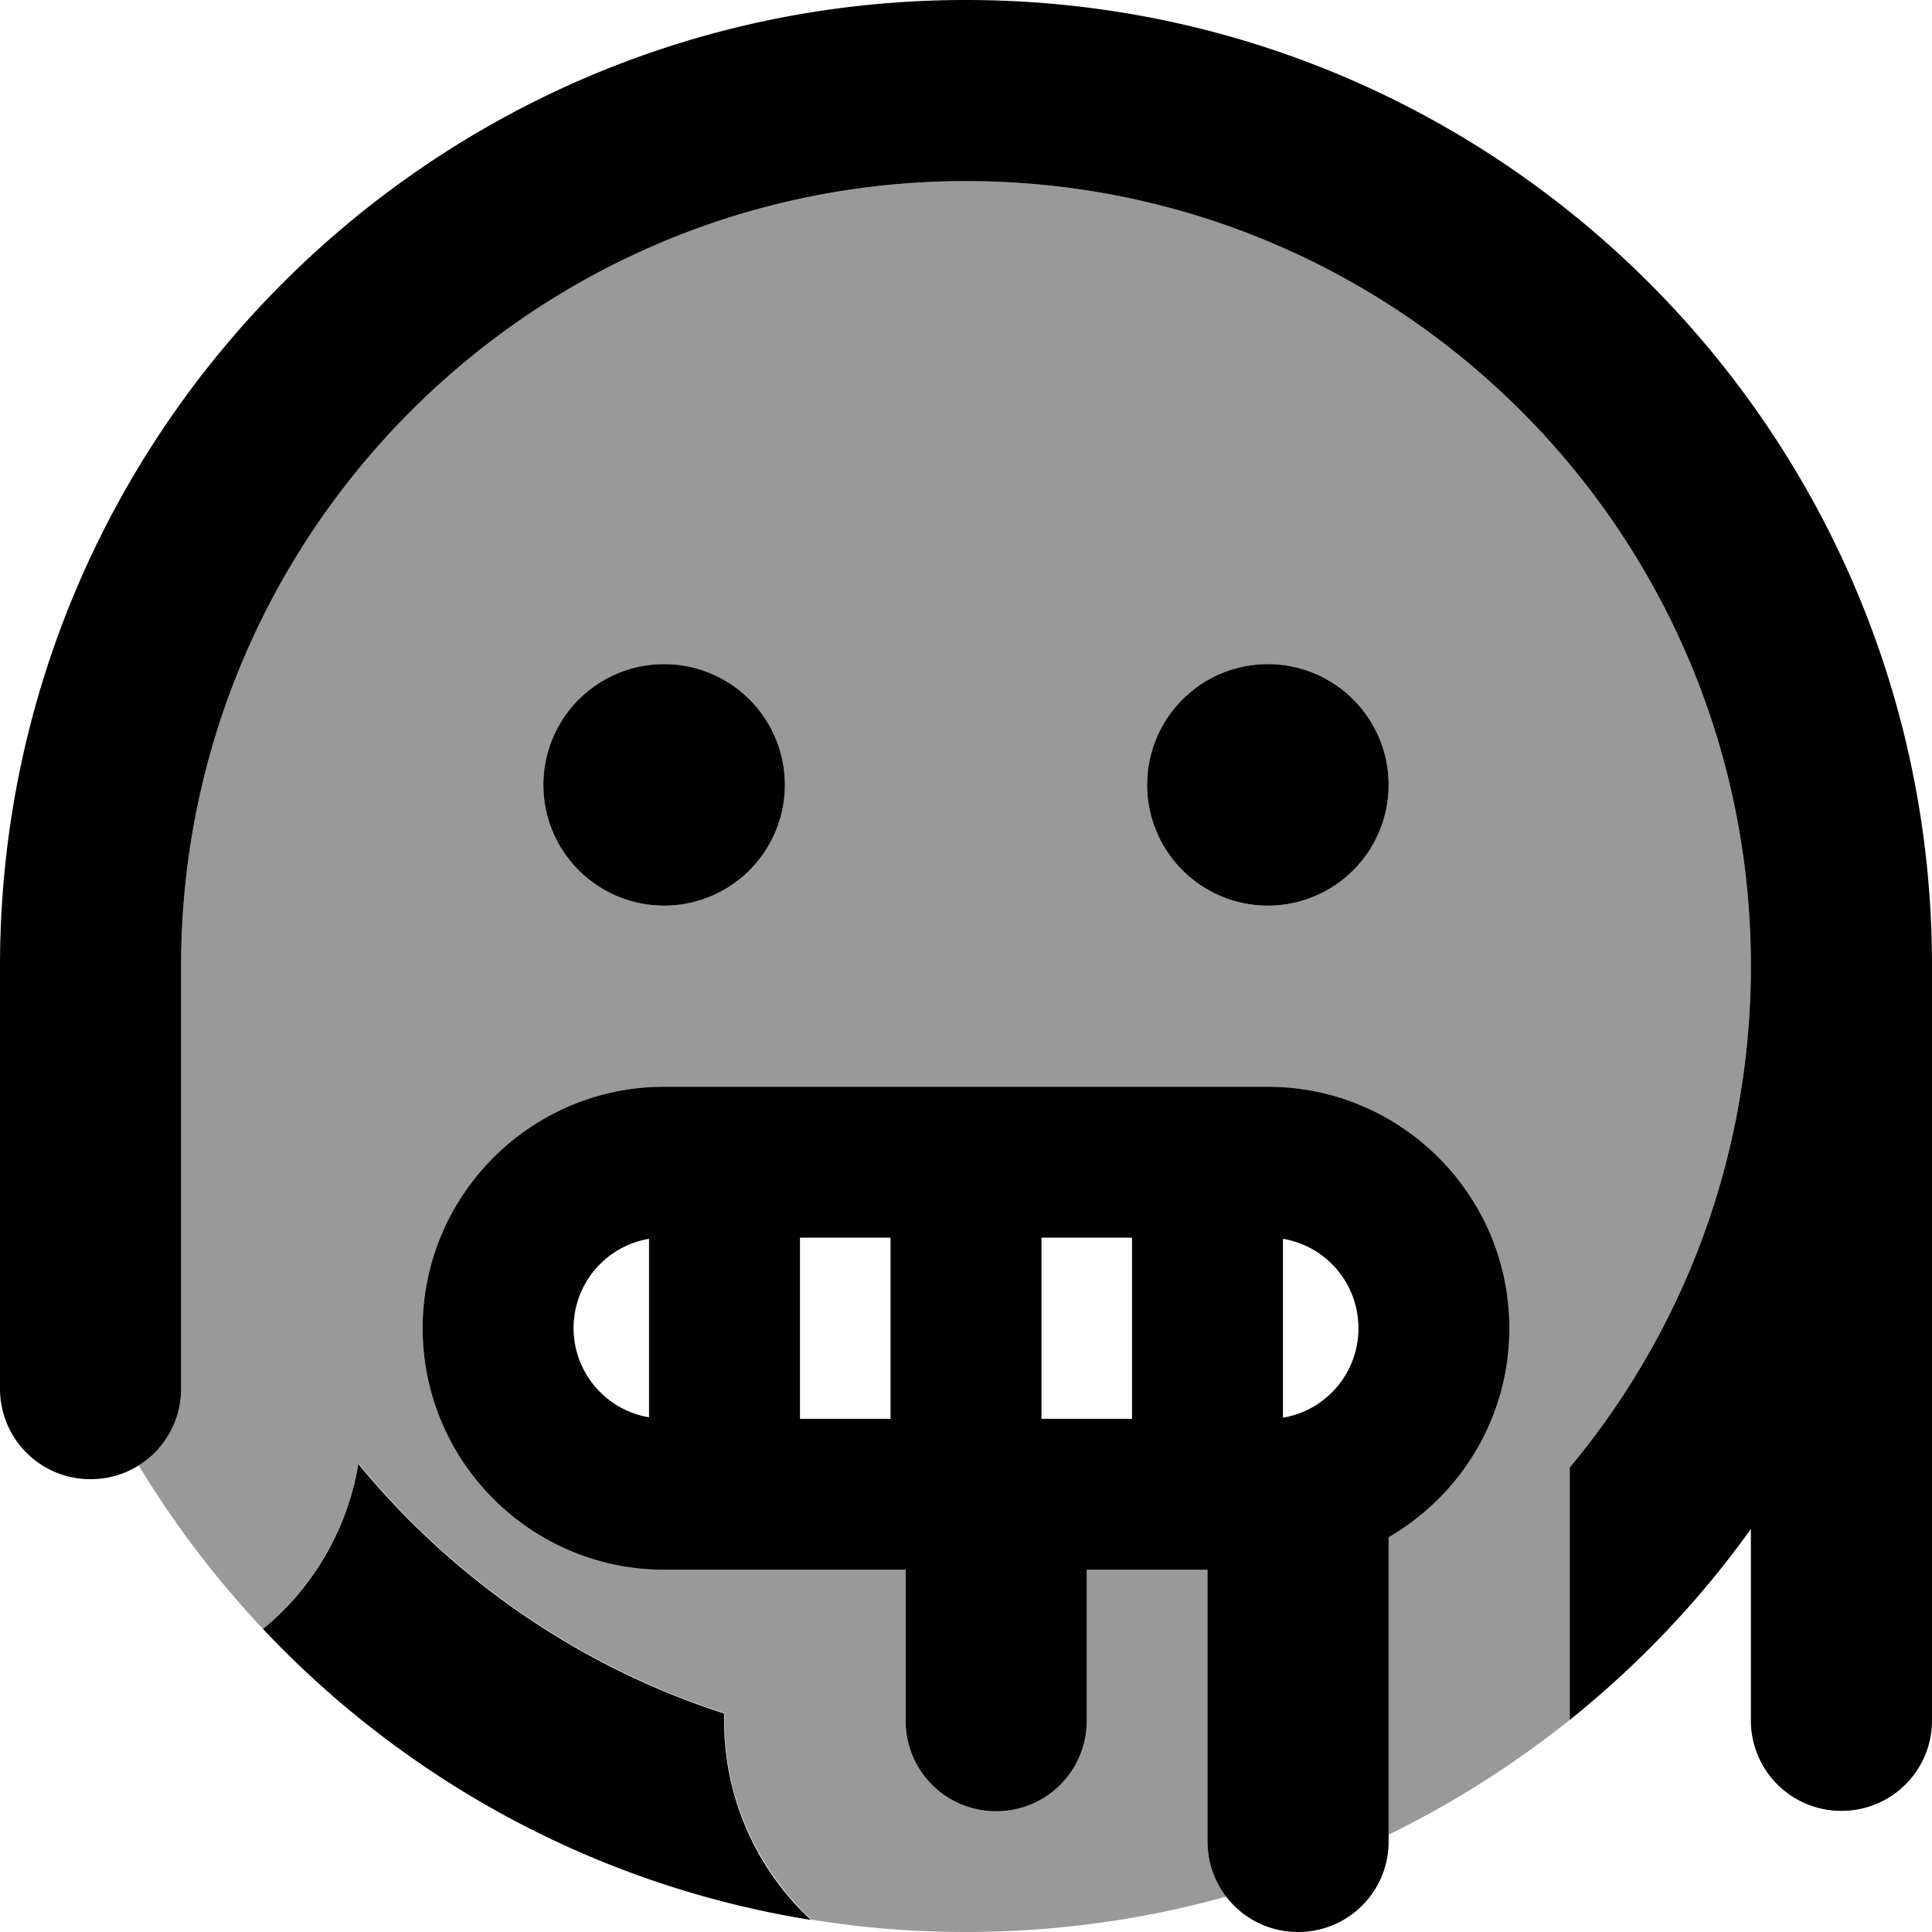 <svg xmlns="http://www.w3.org/2000/svg" viewBox="0 0 512 512"><!--! Font Awesome Pro 7.0.0 by @fontawesome - https://fontawesome.com License - https://fontawesome.com/license (Commercial License) Copyright 2025 Fonticons, Inc. --><path opacity=".4" fill="currentColor" d="M36.8 388.3C43.5 384.1 48 376.6 48 368l0-112C48 141.1 141.1 48 256 48s208 93.1 208 208c0 50.5-18 96.9-48 132.9l0 66.9c-14.8 11.8-30.8 22-48 30.4l0-78.8c19.1-11.1 32-31.7 32-55.4 0-35.3-28.7-64-64-64l-160 0c-35.3 0-64 28.7-64 64s28.7 64 64 64l64 0 0 40c0 13.3 10.7 24 24 24s24-10.7 24-24l0-40 32 0 0 72c0 5.5 1.8 10.6 5 14.6-21.9 6.1-45.1 9.4-69 9.4-14 0-27.7-1.1-41-3.3-14.3-13.5-23-32.1-23-52.7l0-2c-38.4-12.4-71.9-35.7-97-66.2-2.9 17.4-12 32.7-25.3 43.9-12.4-13.2-23.5-27.7-32.9-43.3zM144 208a32 32 0 1 0 64 0 32 32 0 1 0 -64 0zm160 0a32 32 0 1 0 64 0 32 32 0 1 0 -64 0z"/><path fill="currentColor" d="M48 256C48 141.1 141.1 48 256 48s208 93.1 208 208c0 50.5-18 96.9-48 132.9l0 66.9c18.2-14.6 34.4-31.6 48-50.6l0 50.7c0 13.3 10.7 24 24 24s24-10.7 24-24l0-200C512 114.6 397.4 0 256 0S0 114.6 0 256L0 368c0 13.3 10.7 24 24 24s24-10.7 24-24l0-112zM95 387.8c-2.9 17.6-12.1 33-25.3 43.9 37.8 40.1 88.4 68 145.2 77.1-14.1-13.1-23-31.9-23-52.7l0-2c-38.4-12.4-71.9-35.7-97-66.2zM152 352c0-11.9 8.6-21.8 20-23.7l0 47.3c-11.4-1.9-20-11.8-20-23.7zm84 24l-24 0 0-48 24 0 0 48zm64-48l0 48-24 0 0-48 24 0zm40 .3c11.4 1.9 20 11.8 20 23.7s-8.6 21.8-20 23.7l0-47.3zM176 288c-35.3 0-64 28.7-64 64s28.7 64 64 64l64 0 0 40c0 13.3 10.7 24 24 24s24-10.7 24-24l0-40 32 0 0 72c0 13.3 10.7 24 24 24s24-10.7 24-24l0-80.6c19.1-11.1 32-31.7 32-55.4 0-35.3-28.7-64-64-64l-160 0zm0-48a32 32 0 1 0 0-64 32 32 0 1 0 0 64zm192-32a32 32 0 1 0 -64 0 32 32 0 1 0 64 0z"/></svg>